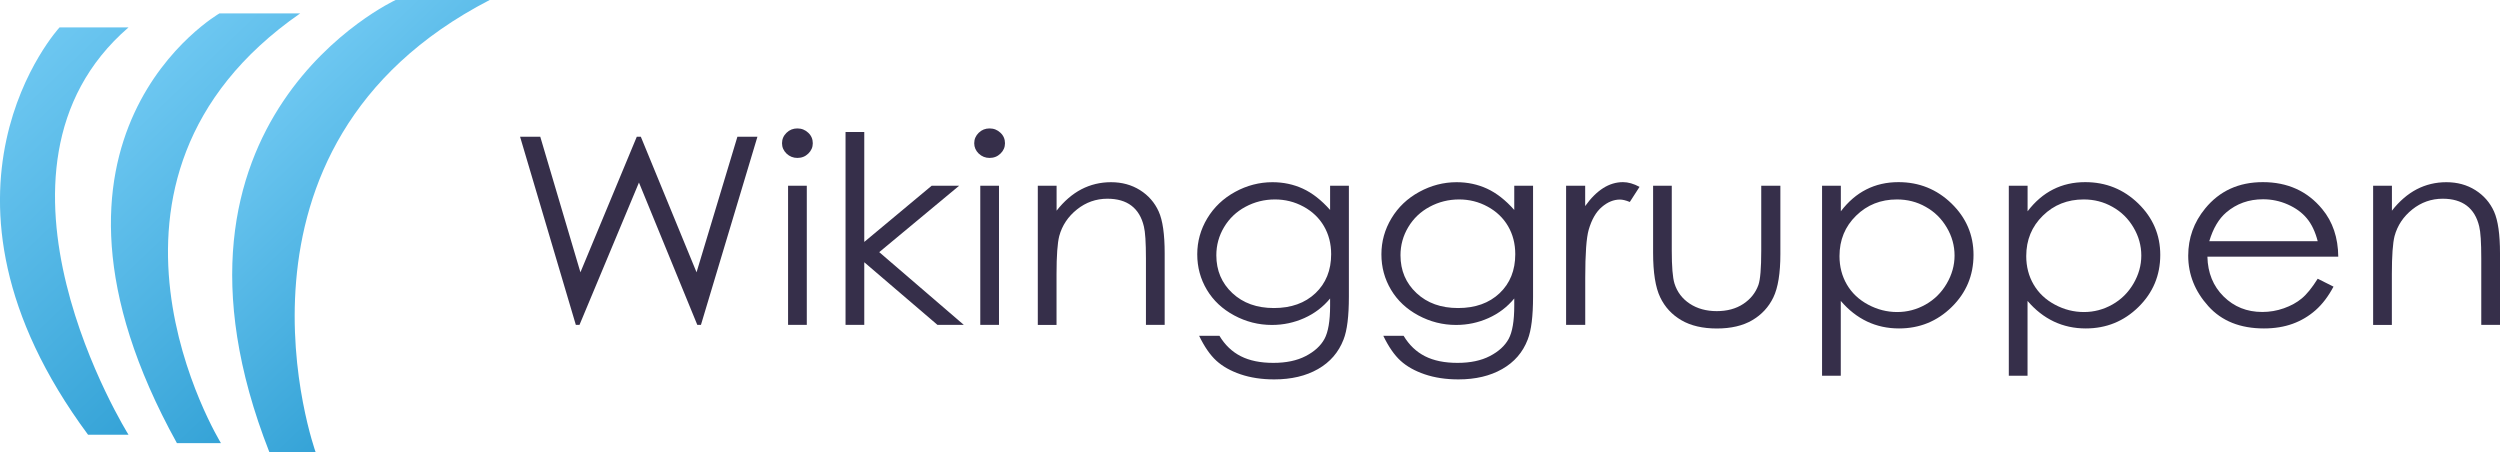 <svg width="199" height="36" viewBox="0 0 199 36" fill="none" xmlns="http://www.w3.org/2000/svg">
<g clip-path="url(#clip0)">
<path d="M41.398 10.885H43.005L46.202 21.676L50.688 10.885H51.01L55.445 21.676L58.697 10.885H60.291L55.795 25.862H55.506L50.861 14.53L46.127 25.862H45.837L41.398 10.885Z" fill="#362F4A"/>
<path d="M63.469 10.223C63.81 10.223 64.095 10.339 64.338 10.568C64.581 10.796 64.698 11.077 64.698 11.404C64.698 11.721 64.576 11.998 64.338 12.227C64.1 12.459 63.81 12.571 63.469 12.571C63.137 12.571 62.852 12.455 62.609 12.227C62.37 11.994 62.249 11.721 62.249 11.404C62.249 11.077 62.37 10.8 62.609 10.568C62.847 10.335 63.137 10.223 63.469 10.223ZM62.73 14.785H64.221V25.862H62.73V14.785Z" fill="#362F4A"/>
<path d="M67.305 10.509H68.796V19.257L74.16 14.785H76.347L69.987 20.071L76.721 25.862H74.623L68.796 20.875V25.862H67.305V10.509Z" fill="#362F4A"/>
<path d="M78.768 10.223C79.109 10.223 79.394 10.339 79.637 10.568C79.88 10.796 79.997 11.077 79.997 11.404C79.997 11.721 79.876 11.998 79.637 12.227C79.399 12.459 79.109 12.571 78.768 12.571C78.436 12.571 78.151 12.455 77.908 12.227C77.67 11.994 77.548 11.721 77.548 11.404C77.548 11.077 77.67 10.8 77.908 10.568C78.147 10.335 78.436 10.223 78.768 10.223ZM78.03 14.785H79.52V25.862H78.03V14.785Z" fill="#362F4A"/>
<path d="M82.614 14.785H84.105V16.77C84.698 16.01 85.362 15.442 86.081 15.066C86.806 14.691 87.591 14.503 88.441 14.503C89.306 14.503 90.072 14.713 90.745 15.133C91.413 15.554 91.909 16.122 92.231 16.833C92.553 17.544 92.708 18.657 92.708 20.16V25.862H91.217V20.58C91.217 19.306 91.161 18.452 91.053 18.027C90.881 17.293 90.549 16.743 90.063 16.372C89.577 16.001 88.937 15.818 88.147 15.818C87.245 15.818 86.437 16.104 85.726 16.672C85.016 17.24 84.544 17.946 84.315 18.792C84.175 19.342 84.1 20.348 84.1 21.806V25.866H82.609V14.785H82.614Z" fill="#362F4A"/>
<path d="M105.88 14.785H107.371V23.612C107.371 25.169 107.231 26.305 106.946 27.025C106.553 28.044 105.876 28.827 104.913 29.377C103.951 29.927 102.787 30.2 101.432 30.2C100.441 30.2 99.549 30.066 98.754 29.797C97.964 29.529 97.32 29.167 96.824 28.715C96.329 28.263 95.871 27.602 95.45 26.729H97.067C97.506 27.463 98.076 28.004 98.773 28.357C99.469 28.711 100.334 28.885 101.362 28.885C102.376 28.885 103.236 28.706 103.932 28.344C104.633 27.982 105.128 27.526 105.427 26.98C105.726 26.43 105.876 25.549 105.876 24.328V23.76C105.315 24.44 104.628 24.959 103.82 25.321C103.011 25.683 102.151 25.866 101.245 25.866C100.179 25.866 99.179 25.611 98.24 25.106C97.301 24.601 96.576 23.921 96.067 23.067C95.558 22.213 95.301 21.273 95.301 20.245C95.301 19.221 95.567 18.264 96.1 17.378C96.633 16.493 97.371 15.791 98.31 15.277C99.249 14.762 100.245 14.503 101.287 14.503C102.151 14.503 102.96 14.673 103.708 15.017C104.455 15.361 105.18 15.925 105.876 16.712V14.785H105.88ZM101.488 15.876C100.642 15.876 99.862 16.073 99.137 16.462C98.413 16.851 97.848 17.392 97.436 18.081C97.025 18.769 96.82 19.516 96.82 20.317C96.82 21.533 97.245 22.535 98.095 23.331C98.946 24.127 100.049 24.52 101.404 24.52C102.773 24.52 103.876 24.127 104.708 23.34C105.539 22.553 105.96 21.515 105.96 20.236C105.96 19.4 105.768 18.657 105.385 18C105.002 17.347 104.46 16.828 103.759 16.448C103.053 16.064 102.296 15.876 101.488 15.876Z" fill="#362F4A"/>
<path d="M120.54 14.785H122.031V23.612C122.031 25.169 121.891 26.305 121.606 27.025C121.218 28.044 120.54 28.827 119.573 29.377C118.61 29.927 117.447 30.2 116.091 30.2C115.101 30.2 114.208 30.066 113.414 29.797C112.624 29.529 111.979 29.167 111.484 28.715C110.989 28.263 110.531 27.602 110.11 26.729H111.727C112.166 27.463 112.736 28.004 113.432 28.357C114.129 28.711 114.989 28.885 116.021 28.885C117.035 28.885 117.895 28.706 118.591 28.344C119.292 27.982 119.788 27.526 120.087 26.98C120.386 26.43 120.535 25.549 120.535 24.328V23.76C119.975 24.44 119.288 24.959 118.479 25.321C117.671 25.683 116.811 25.866 115.905 25.866C114.839 25.866 113.839 25.611 112.9 25.106C111.961 24.601 111.236 23.921 110.727 23.067C110.217 22.213 109.96 21.273 109.96 20.245C109.96 19.221 110.227 18.264 110.76 17.378C111.292 16.493 112.026 15.791 112.97 15.277C113.909 14.762 114.904 14.503 115.947 14.503C116.811 14.503 117.62 14.673 118.367 15.017C119.115 15.361 119.839 15.925 120.535 16.712V14.785H120.54ZM116.148 15.876C115.302 15.876 114.521 16.073 113.797 16.462C113.073 16.851 112.507 17.392 112.096 18.081C111.685 18.769 111.479 19.516 111.479 20.317C111.479 21.533 111.904 22.535 112.755 23.331C113.605 24.127 114.708 24.52 116.063 24.52C117.433 24.52 118.535 24.127 119.367 23.34C120.199 22.553 120.615 21.515 120.615 20.236C120.615 19.4 120.423 18.657 120.04 18C119.657 17.347 119.115 16.828 118.414 16.448C117.713 16.064 116.956 15.876 116.148 15.876Z" fill="#362F4A"/>
<path d="M124.657 14.785H126.18V16.404C126.633 15.764 127.115 15.29 127.615 14.972C128.115 14.655 128.643 14.498 129.19 14.498C129.601 14.498 130.04 14.624 130.507 14.874L129.732 16.077C129.419 15.947 129.157 15.885 128.947 15.885C128.451 15.885 127.97 16.081 127.512 16.471C127.049 16.86 126.699 17.468 126.461 18.286C126.278 18.917 126.185 20.196 126.185 22.114V25.862H124.661V14.785H124.657Z" fill="#362F4A"/>
<path d="M131.583 14.785H133.073V19.959C133.073 21.22 133.143 22.092 133.288 22.566C133.503 23.246 133.91 23.782 134.508 24.176C135.106 24.569 135.826 24.766 136.653 24.766C137.485 24.766 138.19 24.574 138.77 24.189C139.349 23.805 139.746 23.304 139.971 22.678C140.12 22.248 140.195 21.345 140.195 19.959V14.785H141.718V20.223C141.718 21.752 141.531 22.901 141.158 23.675C140.784 24.449 140.223 25.052 139.475 25.491C138.728 25.929 137.788 26.148 136.662 26.148C135.536 26.148 134.592 25.929 133.84 25.491C133.087 25.052 132.522 24.444 132.148 23.657C131.774 22.875 131.587 21.694 131.587 20.12V14.785H131.583Z" fill="#362F4A"/>
<path d="M145.04 14.785H146.531V16.819C147.12 16.046 147.797 15.464 148.559 15.08C149.325 14.691 150.176 14.498 151.12 14.498C152.765 14.498 154.171 15.066 155.34 16.198C156.508 17.334 157.092 18.698 157.092 20.29C157.092 21.918 156.513 23.304 155.354 24.44C154.195 25.576 152.798 26.144 151.162 26.144C150.241 26.144 149.396 25.96 148.62 25.593C147.849 25.227 147.148 24.681 146.526 23.952V29.909H145.036V14.785H145.04ZM150.998 15.876C149.709 15.876 148.625 16.305 147.746 17.168C146.863 18.031 146.424 19.1 146.424 20.384C146.424 21.224 146.62 21.98 147.012 22.651C147.405 23.322 147.966 23.854 148.699 24.247C149.433 24.641 150.204 24.838 151.017 24.838C151.816 24.838 152.569 24.641 153.274 24.243C153.98 23.845 154.541 23.29 154.956 22.579C155.372 21.868 155.583 21.122 155.583 20.343C155.583 19.556 155.377 18.809 154.961 18.107C154.545 17.401 153.989 16.855 153.288 16.466C152.592 16.068 151.826 15.876 150.998 15.876Z" fill="#362F4A"/>
<path d="M159.906 14.785H161.396V16.819C161.985 16.046 162.663 15.464 163.424 15.08C164.191 14.691 165.041 14.498 165.985 14.498C167.63 14.498 169.037 15.066 170.205 16.198C171.373 17.334 171.957 18.698 171.957 20.29C171.957 21.918 171.378 23.304 170.219 24.44C169.06 25.576 167.663 26.144 166.027 26.144C165.107 26.144 164.261 25.96 163.485 25.593C162.714 25.227 162.013 24.681 161.392 23.952V29.909H159.901V14.785H159.906ZM165.864 15.876C164.574 15.876 163.49 16.305 162.611 17.168C161.728 18.031 161.289 19.1 161.289 20.384C161.289 21.224 161.485 21.98 161.878 22.651C162.27 23.322 162.831 23.854 163.565 24.247C164.298 24.641 165.069 24.838 165.882 24.838C166.681 24.838 167.434 24.641 168.139 24.243C168.845 23.845 169.406 23.29 169.822 22.579C170.238 21.868 170.448 21.122 170.448 20.343C170.448 19.556 170.242 18.809 169.826 18.107C169.41 17.401 168.854 16.855 168.153 16.466C167.452 16.068 166.691 15.876 165.864 15.876Z" fill="#362F4A"/>
<path d="M184.49 22.186L185.747 22.816C185.336 23.59 184.859 24.216 184.322 24.69C183.785 25.164 183.177 25.526 182.5 25.772C181.827 26.018 181.06 26.144 180.21 26.144C178.322 26.144 176.845 25.553 175.78 24.368C174.714 23.183 174.182 21.846 174.182 20.352C174.182 18.948 174.63 17.696 175.532 16.596C176.677 15.196 178.205 14.498 180.121 14.498C182.093 14.498 183.673 15.214 184.85 16.645C185.687 17.656 186.112 18.917 186.126 20.433H175.71C175.738 21.721 176.168 22.776 176.999 23.599C177.831 24.422 178.855 24.833 180.079 24.833C180.668 24.833 181.243 24.735 181.799 24.538C182.355 24.341 182.831 24.082 183.219 23.756C183.612 23.433 184.037 22.91 184.49 22.186ZM184.49 19.203C184.294 18.443 184.004 17.834 183.621 17.378C183.243 16.922 182.738 16.555 182.112 16.278C181.486 16.001 180.831 15.862 180.14 15.862C179.004 15.862 178.028 16.211 177.21 16.909C176.612 17.419 176.163 18.183 175.859 19.198H184.49V19.203Z" fill="#362F4A"/>
<path d="M188.906 14.785H190.397V16.77C190.99 16.01 191.654 15.442 192.373 15.066C193.098 14.691 193.883 14.503 194.733 14.503C195.598 14.503 196.369 14.713 197.037 15.133C197.705 15.554 198.201 16.122 198.523 16.833C198.841 17.544 199 18.657 199 20.16V25.862H197.509V20.58C197.509 19.306 197.453 18.452 197.346 18.027C197.173 17.293 196.841 16.743 196.355 16.372C195.864 16.001 195.229 15.818 194.439 15.818C193.537 15.818 192.729 16.104 192.018 16.672C191.308 17.24 190.836 17.946 190.607 18.792C190.467 19.342 190.392 20.348 190.392 21.806V25.866H188.901V14.785H188.906Z" fill="#362F4A"/>
<path d="M10.229 34.605C10.229 34.605 -2.935 13.55 10.229 2.182H4.738C4.738 2.182 -7.309 15.263 7.009 34.605H10.229Z" fill="url(#paint0_linear)"/>
<path d="M17.589 35.276C17.589 35.276 4.738 14.369 23.898 1.064H17.472C17.472 1.064 0.533 10.791 14.084 35.276H17.589Z" fill="url(#paint1_linear)"/>
<path d="M21.445 36H25.127C25.127 36 16.365 11.681 38.978 0H31.491C31.491 0 11.01 9.445 21.445 36Z" fill="url(#paint2_linear)"/>
</g>
<defs>
<linearGradient id="paint0_linear" x1="-1.79" y1="8.429" x2="17.03" y2="28.095" gradientUnits="userSpaceOnUse">
<stop stop-color="#6DC7F1"/>
<stop offset="1" stop-color="#35A3D7"/>
</linearGradient>
<linearGradient id="paint1_linear" x1="9.071" y1="8.674" x2="26.43" y2="26.813" gradientUnits="userSpaceOnUse">
<stop stop-color="#6DC7F1"/>
<stop offset="1" stop-color="#35A3D7"/>
</linearGradient>
<linearGradient id="paint2_linear" x1="20.77" y1="8.965" x2="36.357" y2="25.252" gradientUnits="userSpaceOnUse">
<stop stop-color="#6DC7F1"/>
<stop offset="1" stop-color="#35A3D7"/>
</linearGradient>
<clipPath id="clip0">
<rect width="199" height="36" fill="white"/>
</clipPath>
</defs>
</svg>
